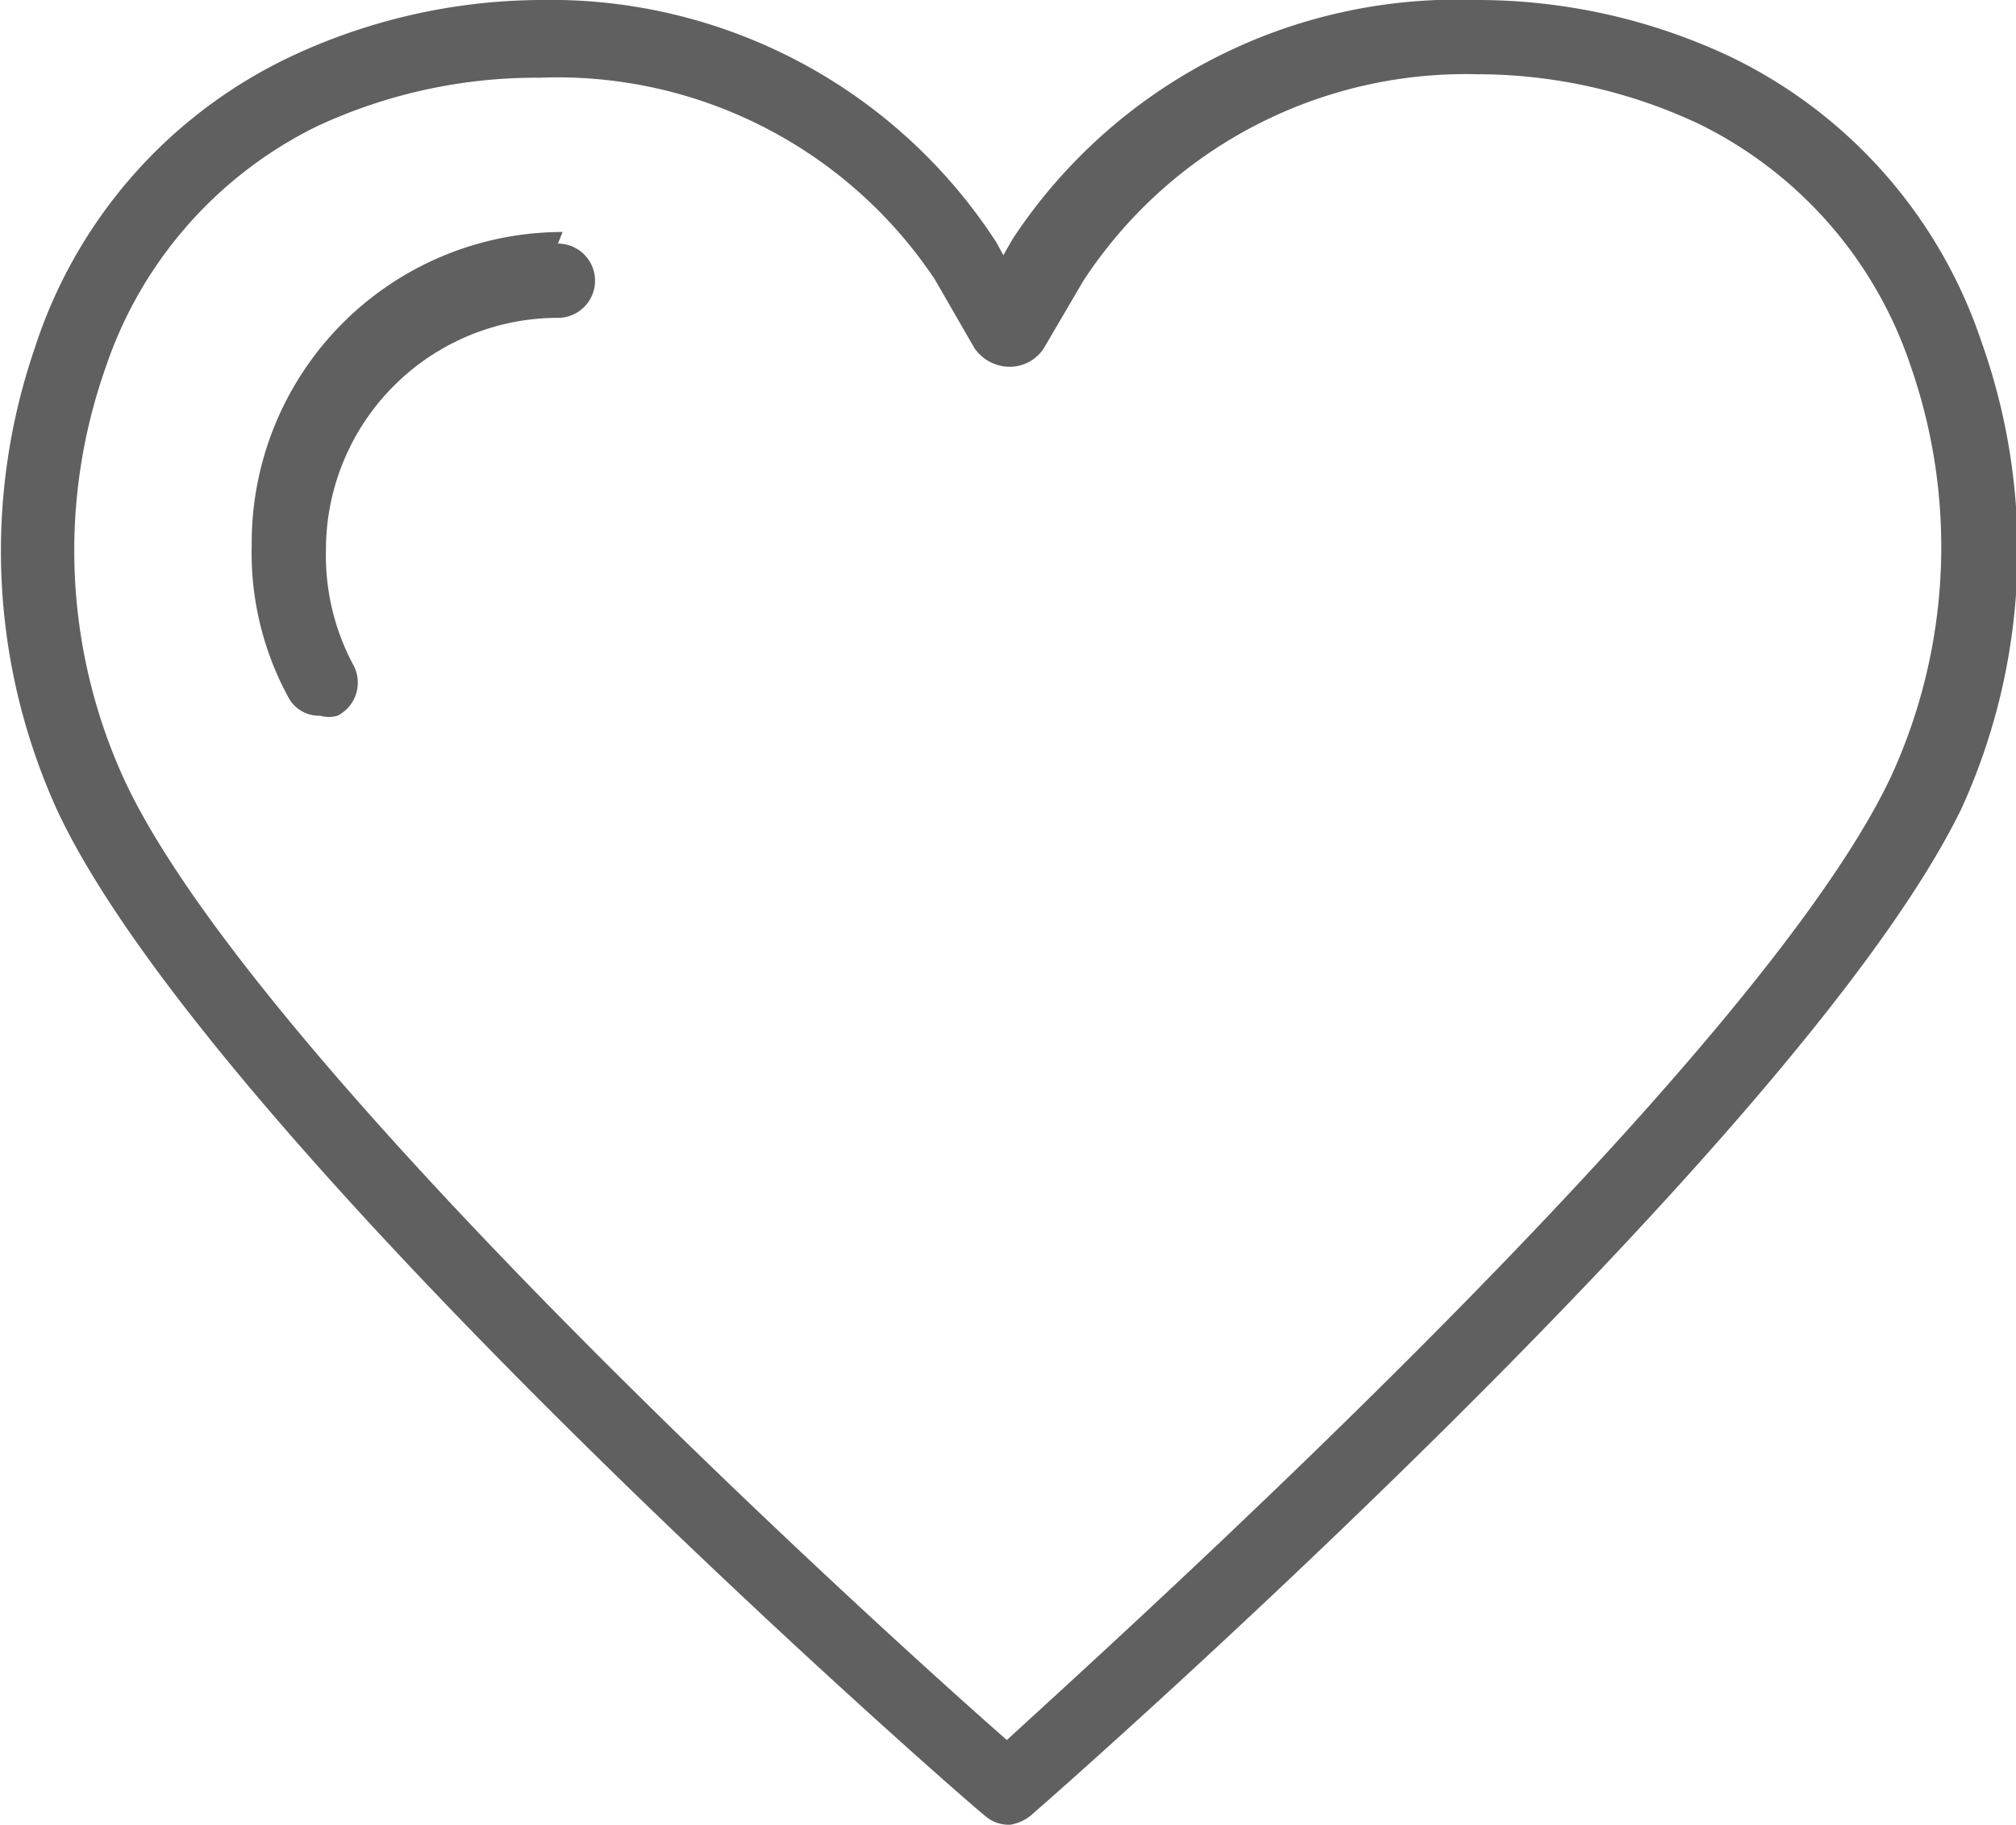 <svg xmlns="http://www.w3.org/2000/svg" viewBox="0 0 17.38 15.73"><defs><style>.cls-1{fill:#606060;}</style></defs><g id="レイヤー_2" data-name="レイヤー 2"><g id="let"><path class="cls-1" d="M17.08,2.94A4.21,4.21,0,0,0,14.92.49,5.12,5.12,0,0,0,12.73,0a4.59,4.59,0,0,0-4,2.06l-.08.14-.06-.11A4.58,4.58,0,0,0,4.65,0,5.12,5.12,0,0,0,2.46.51,4.21,4.21,0,0,0,.3,3,5.39,5.39,0,0,0,.5,7c1.34,2.84,7.7,8.42,8,8.66a.31.31,0,0,0,.21.07h0a.38.38,0,0,0,.2-.1c.38-.33,6.63-5.84,8-8.66A5.36,5.36,0,0,0,17.08,2.94ZM16.3,6.7C15.14,9.15,9.77,14,8.68,15c-1.14-1-6.45-5.82-7.6-8.26A4.74,4.74,0,0,1,.91,3.17,3.59,3.59,0,0,1,2.73,1.09,4.48,4.48,0,0,1,4.65.67,3.91,3.91,0,0,1,8.06,2.41L8.4,3a.37.37,0,0,0,.27.16A.35.35,0,0,0,9,3,.13.13,0,0,1,9,3l.34-.58A3.94,3.94,0,0,1,12.73.64a4.49,4.49,0,0,1,1.92.43,3.59,3.59,0,0,1,1.82,2.08A4.74,4.74,0,0,1,16.3,6.7Z"/><path class="cls-1" d="M4.85,2A2.68,2.68,0,0,0,2.17,4.7,2.6,2.6,0,0,0,2.48,6a.3.3,0,0,0,.28.17.28.28,0,0,0,.15,0,.32.32,0,0,0,.14-.43,2,2,0,0,1-.24-1,2,2,0,0,1,2-2,.32.32,0,0,0,0-.64Z"/></g></g></svg>